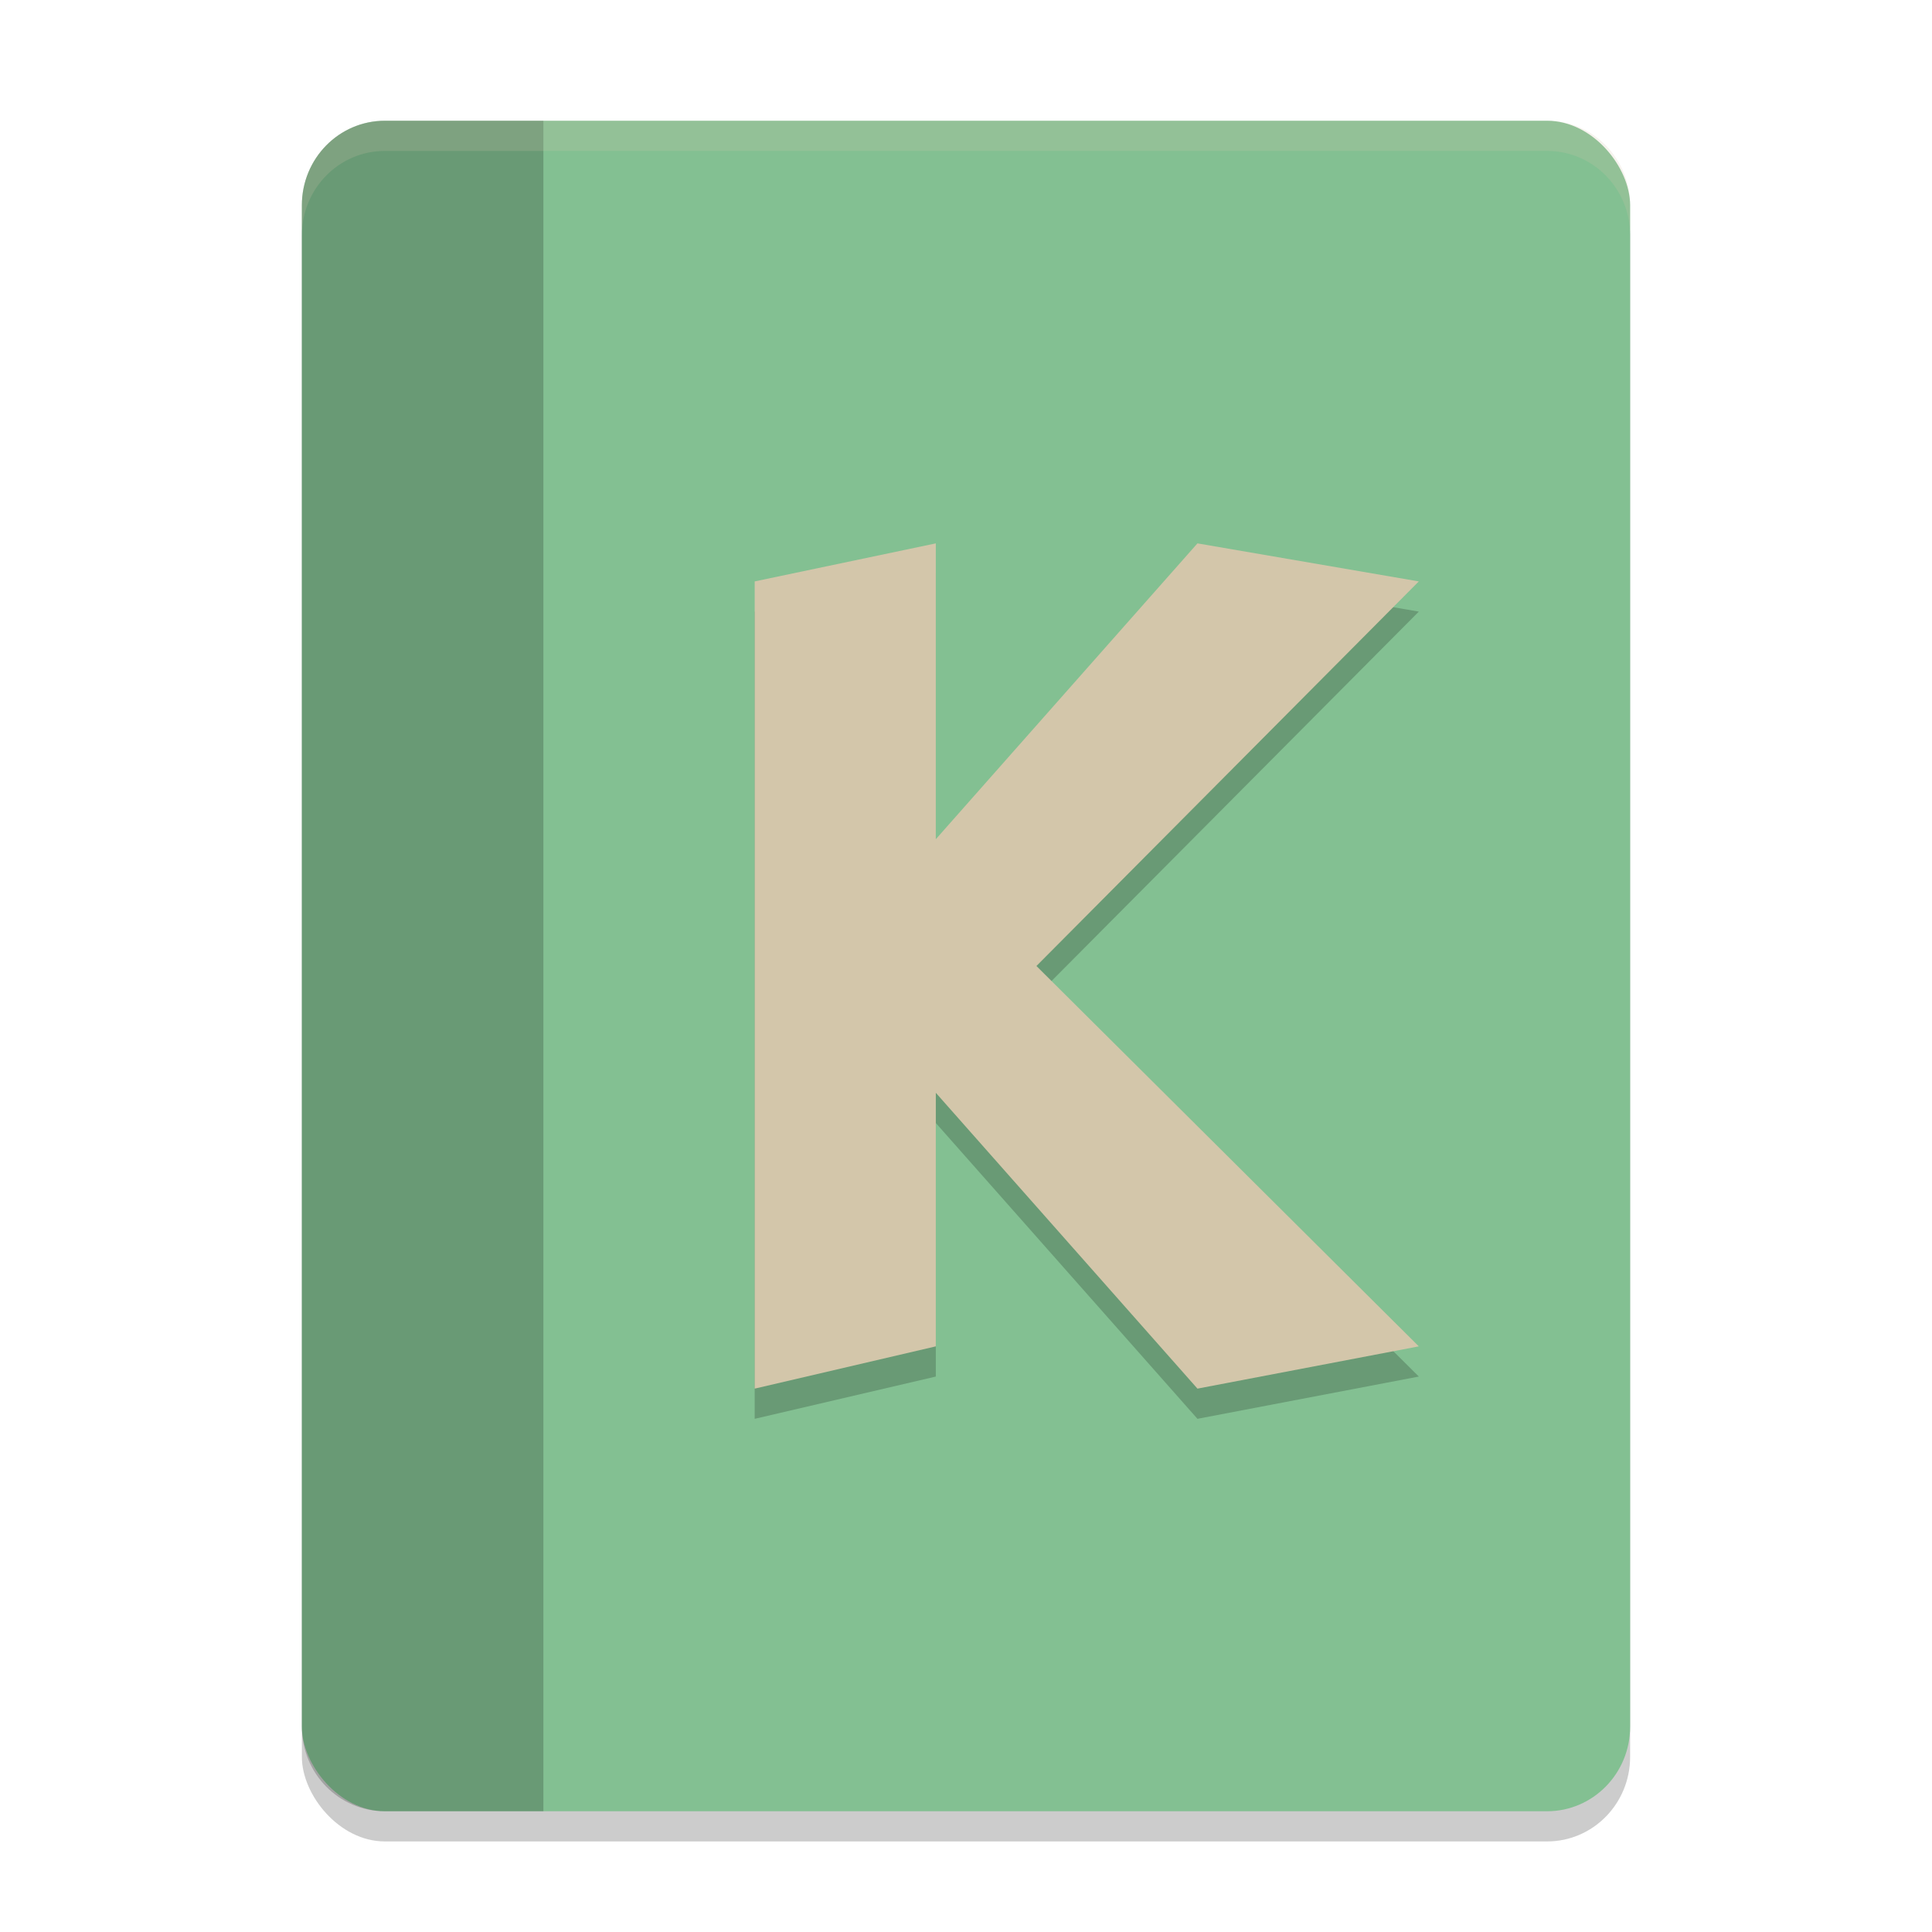 <svg xmlns="http://www.w3.org/2000/svg" width="64" height="64" version="1.1">
 <rect style="opacity:0.2" width="44" height="56" x="10" y="5" rx="2.75" ry="2.8"/>
 <rect style="fill:#83c092" width="44" height="56" x="10" y="4" rx="2.75" ry="2.8"/>
 <path style="opacity:0.2" d="M 12.75,4 C 11.226,4 10,5.249 10,6.8 v 50.4 c 0,1.551 1.226,2.8 2.75,2.8 H 18 V 4 Z"/>
 <path style="opacity:0.2" d="m 31,19 v 9.8 L 39.667,19 47,20.26 34.333,33 47,45.6 39.667,47 31,37.2 v 8.4 L 25,47 V 20.26 Z"/>
 <path style="fill:#d3c6aa" d="m 31,18 v 9.8 L 39.667,18 47,19.26 34.333,32 47,44.6 39.667,46 31,36.2 v 8.4 L 25,46 V 19.26 Z"/>
 <path style="opacity:0.2;fill:#d3c6aa" d="M 12.75 4 C 11.226 4 10 5.25 10 6.801 L 10 7.801 C 10 6.25 11.226 5 12.75 5 L 51.25 5 C 52.773 5 54 6.25 54 7.801 L 54 6.801 C 54 5.25 52.773 4 51.25 4 L 12.75 4 z"/>
</svg>
